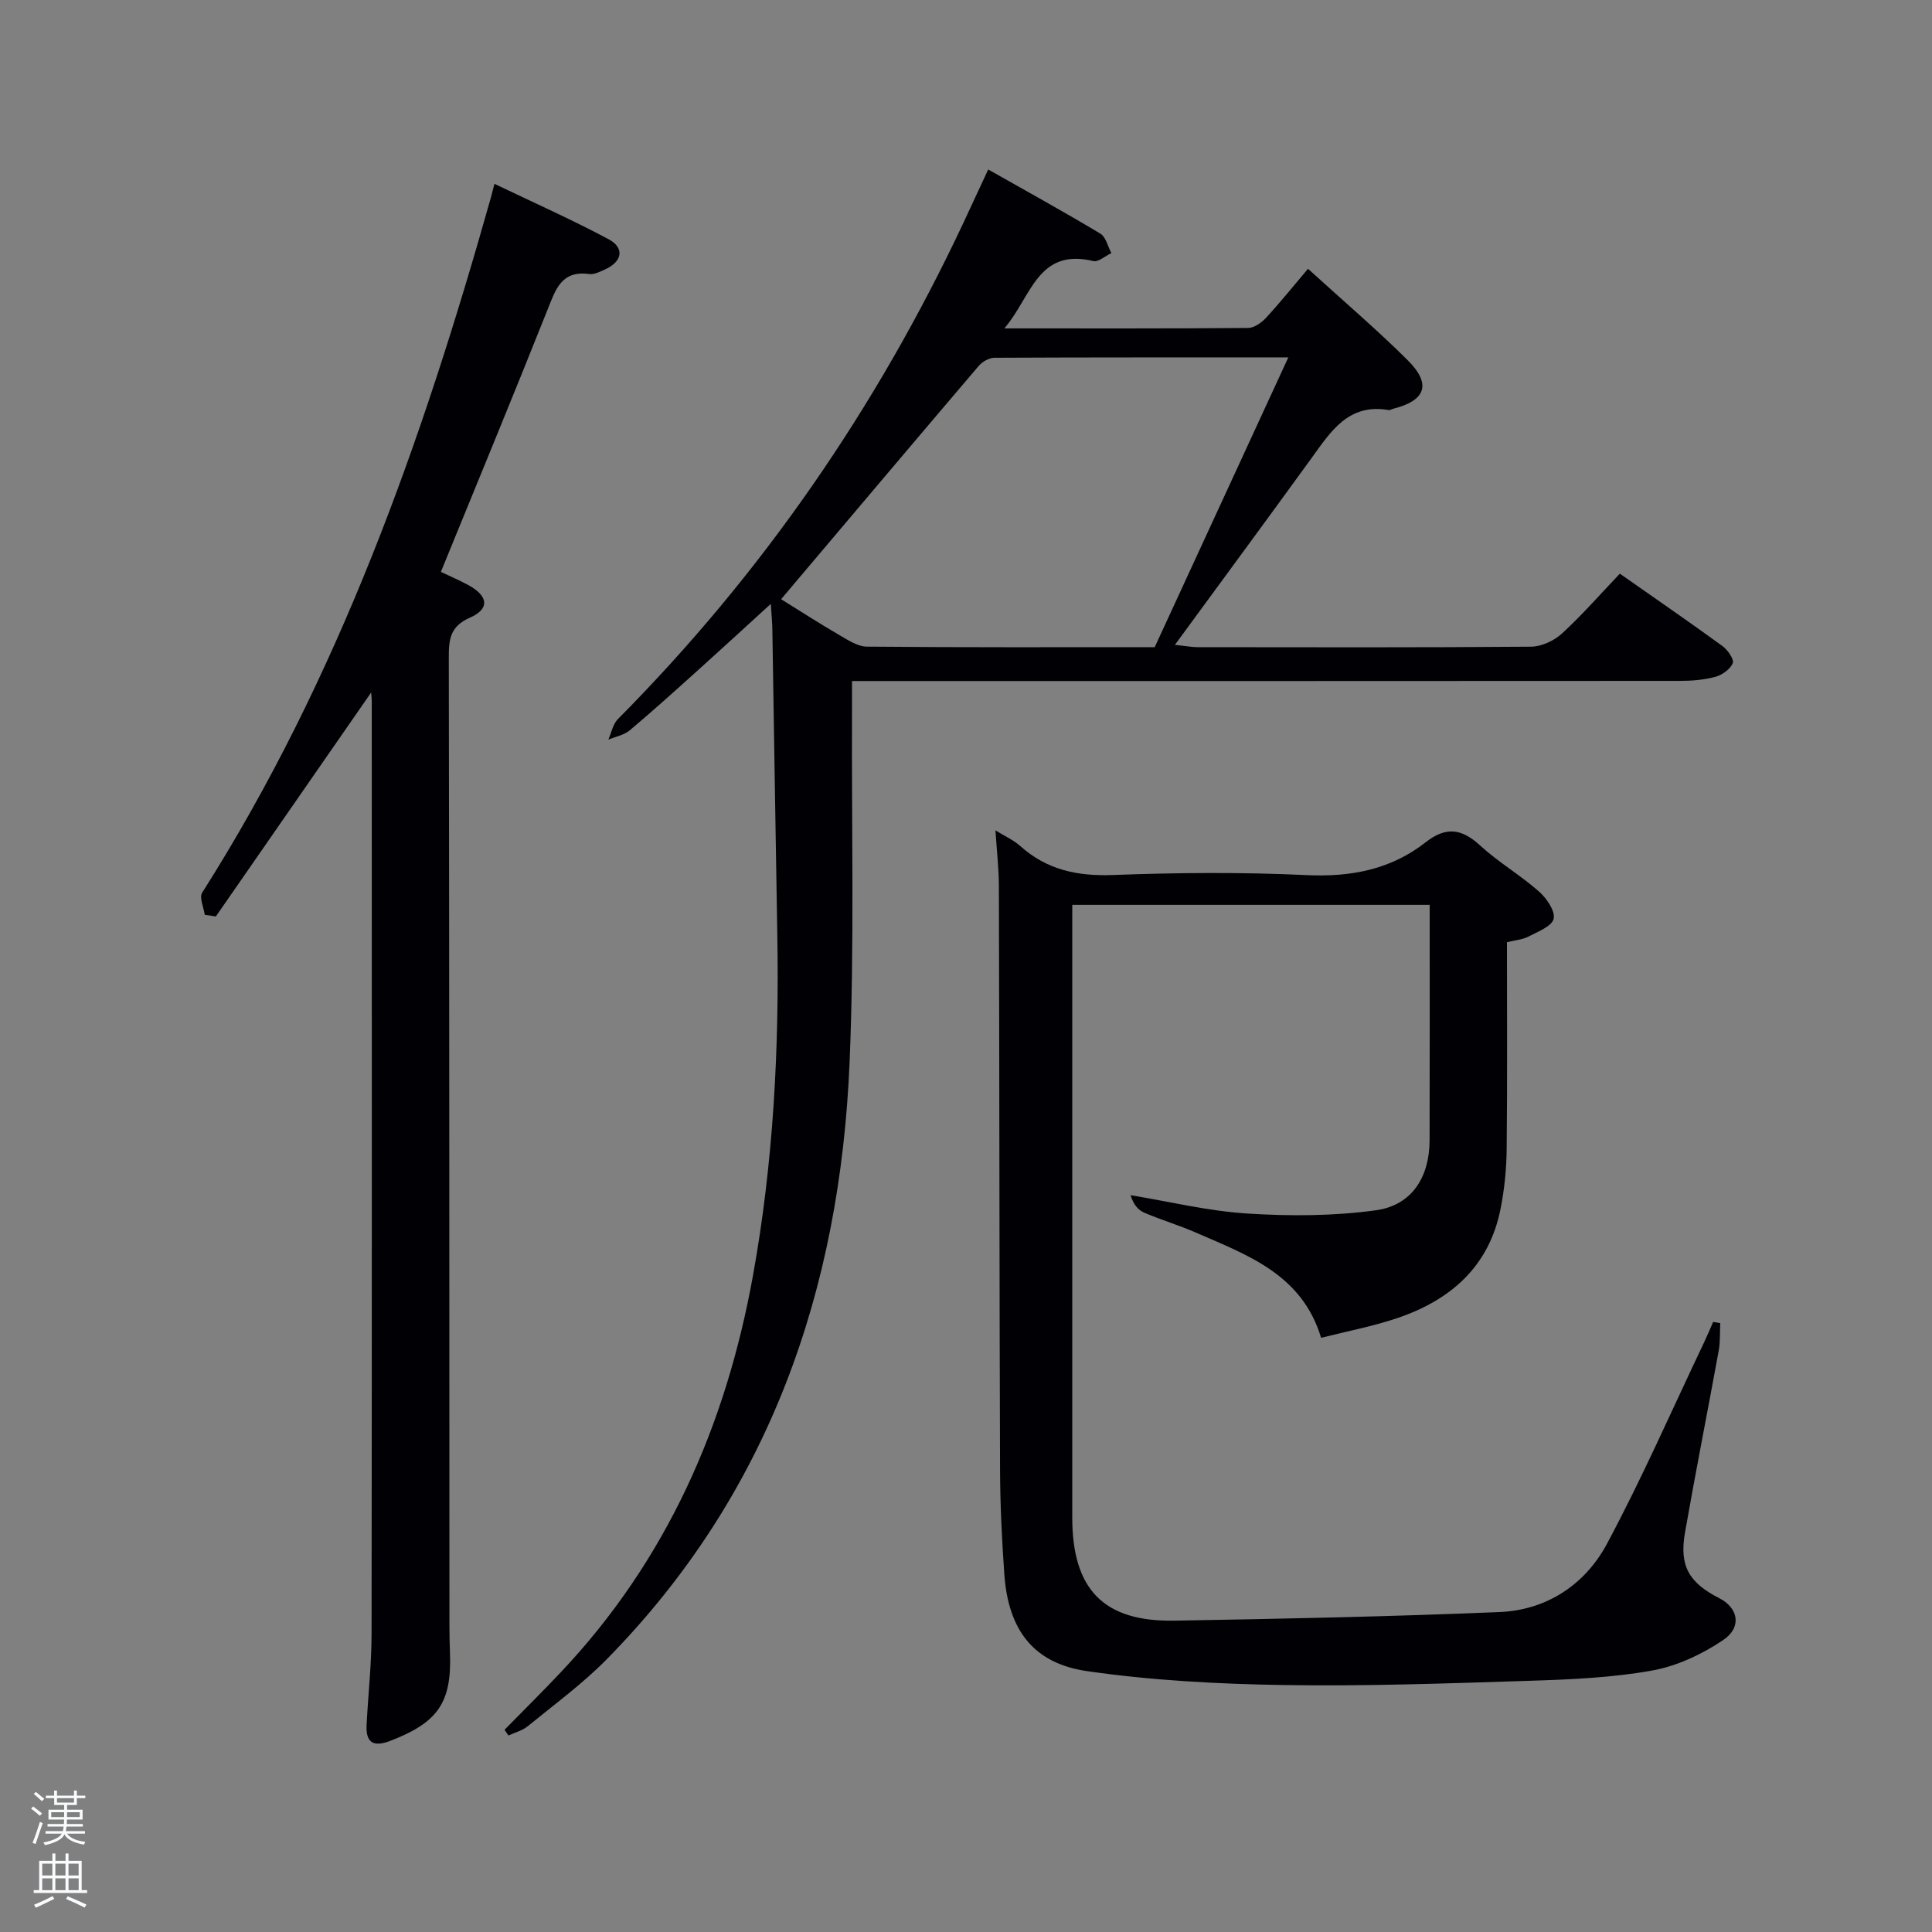 <svg enable-background="new 0 0 400 400" viewBox="0 0 400 400" xmlns="http://www.w3.org/2000/svg"><rect x="0" y="0" width="400" height="400" fill="#808080" stroke="none"/><path d="m6.44 374.46.42-.45c.65.47 1.27.95 1.85 1.44l-.45.49c-.65-.56-1.25-1.06-1.82-1.48m.93 7.33-.63-.26c.55-1.36 1.05-2.8 1.52-4.33.19.1.38.19.59.27-.46 1.29-.95 2.73-1.48 4.32m-.38-10.38.44-.42c.43.34 1.01.82 1.74 1.44l-.49.49c-.53-.51-1.09-1.01-1.69-1.51m2.5.35h1.72v-1.04h.59v1.04h3.52v-1.04h.59v1.04h1.75v.53h-1.75v1.42h-2.03v.97h3.22v2.03h-3.24c0 .35-.01.66-.03.93h3.32v.53h-3.37c-.03.27-.08.58-.15.94h3.96v.53h-3.71c.67.92 1.93 1.48 3.79 1.68-.13.24-.23.44-.29.59-2.13-.38-3.48-1.08-4.04-2.12-.43.97-1.77 1.72-4.03 2.23-.09-.19-.2-.37-.33-.55 2.1-.42 3.37-1.03 3.81-1.83h-3.36v-.53h3.58c.08-.29.13-.61.16-.94h-3.33v-.53h3.39c.02-.27.04-.58.04-.93h-3.23v-2.03h3.25v-.97h-2.07v-1.42h-1.73zm1.12 3.44v1h2.65c.01-.3.02-.44.02-.4v-.25-.35zm1.19-2h3.52v-.91h-3.52zm4.71 2h-2.63v.59c0 .15-.01.28-.01.4h2.64z" fill="#fafbfc"/><path d="m13.56 383.74h.63v1.52h2.72v6.07h1.13v.6h-11.06v-.6h1.13v-6.07h2.73v-1.52h.63v1.52h2.1v-1.52zm-2.69 8.83.38.56c-1.24.63-2.53 1.25-3.85 1.85-.1-.21-.21-.42-.34-.63 1.36-.55 2.63-1.15 3.81-1.78m-2.13-4.27h2.1v-2.45h-2.1zm0 3.04h2.1v-2.46h-2.1zm2.72-3.04h2.1v-2.45h-2.1zm0 3.04h2.1v-2.46h-2.1zm6.07 3.6c-1.41-.71-2.7-1.3-3.86-1.78l.35-.56c1.45.62 2.75 1.19 3.88 1.72zm-1.25-9.09h-2.1v2.45h2.1zm-2.09 5.49h2.1v-2.46h-2.1z" fill="#fafbfc"/><g fill="#010105"><path d="m312 195.07c0 14.46.09 28.61-.06 42.76-.04 4.13-.45 8.32-1.25 12.37-2.35 12.03-10.38 18.99-21.48 22.73-5 1.68-10.23 2.67-15.69 4.05-3.97-13.17-15.25-17.12-25.91-21.78-3.5-1.53-7.18-2.62-10.69-4.12-1.27-.54-2.27-1.7-2.84-3.63 8.06 1.33 16.07 3.29 24.18 3.8 8.84.56 17.88.53 26.63-.68 7.42-1.03 11.07-6.85 11.09-14.47.05-16.14.02-32.28.02-48.76-24.67 0-49.05 0-74 0v5.38c0 40.49-.01 80.97 0 121.46 0 14.86 6.46 21.61 21.13 21.36 22.45-.38 44.9-.85 67.33-1.78 9.79-.41 17.73-5.7 22.25-14.14 7.28-13.6 13.47-27.77 20.11-41.71.66-1.39 1.25-2.81 1.87-4.22.49.09.98.17 1.47.26-.1 1.9.02 3.84-.32 5.7-2.29 12.56-4.78 25.07-6.98 37.65-1.21 6.92.8 10.37 7.12 13.6 3.91 2 4.73 6 .78 8.66-4.39 2.96-9.61 5.4-14.78 6.32-8.3 1.48-16.85 1.84-25.31 2.11-16.97.54-33.95 1.15-50.92.88-13.59-.22-27.27-.94-40.69-2.88-11.21-1.62-16.33-8.66-17.13-20.1-.5-7.13-.85-14.28-.88-21.42-.14-40.32-.13-80.64-.24-120.96-.01-3.64-.43-7.27-.71-11.59 1.96 1.21 3.74 2 5.12 3.23 5.54 4.97 11.89 6.29 19.26 6.01 13.31-.5 26.67-.61 39.97.02 9.23.44 17.51-1.14 24.75-6.82 4.15-3.26 7.42-2.83 11.22.67 3.78 3.47 8.31 6.12 12.17 9.51 1.59 1.4 3.43 4.04 3.08 5.67-.34 1.56-3.29 2.69-5.25 3.71-1.26.64-2.81.75-4.42 1.15z"/><path d="m159.59 125.02c-5.52 5.04-10.22 9.37-14.96 13.63-4.7 4.23-9.4 8.48-14.24 12.55-1.19 1-2.95 1.31-4.44 1.93.64-1.43.94-3.21 1.98-4.25 29.85-30.08 53.53-64.44 71.54-102.76 1.61-3.43 3.2-6.88 5.13-11.03 8 4.53 15.68 8.76 23.2 13.27 1.16.69 1.55 2.66 2.3 4.04-1.26.59-2.69 1.9-3.75 1.65-11.56-2.77-12.8 7.41-18.41 13.94 17.58 0 34.02.05 50.47-.09 1.25-.01 2.77-1.09 3.7-2.09 2.92-3.17 5.63-6.54 8.7-10.16 7.71 7.02 14.43 12.74 20.66 18.95 4.95 4.94 3.72 8.33-3.02 10.03-.32.08-.66.32-.95.27-8.36-1.46-12.01 4.5-16.03 10.04-9.16 12.64-18.43 25.21-28.22 38.57 2.32.24 3.52.48 4.73.48 23 .02 46 .09 68.99-.1 2.17-.02 4.78-1.22 6.41-2.72 4.16-3.81 7.89-8.1 11.99-12.4 7.43 5.21 14.41 10.01 21.25 14.99 1.08.79 2.44 2.74 2.13 3.53-.51 1.26-2.19 2.46-3.6 2.84-2.36.64-4.91.84-7.38.84-54.87.04-109.7.03-164.53.03-1.99 0-3.98 0-6.84 0 0 2.15.01 4.05 0 5.96-.11 24.33.51 48.68-.5 72.97-1.97 47.06-16.57 89.34-50.28 123.6-5 5.08-10.82 9.34-16.36 13.87-1.11.91-2.66 1.29-4 1.92-.27-.4-.54-.8-.8-1.19 3.88-3.96 7.83-7.86 11.63-11.89 21.93-23.21 34.21-51.11 39.82-82.23 4.21-23.34 5.44-46.89 5.02-70.56-.37-20.98-.67-41.95-1.02-62.93-.01-1.44-.16-2.88-.32-5.5zm2.13-.96c3.77 2.34 7.81 4.95 11.97 7.37 1.82 1.06 3.87 2.44 5.82 2.45 19.97.18 39.94.11 59.56.11 9.26-20.07 18.33-39.75 27.66-59.99-20.88 0-40.86-.03-60.83.07-1.11.01-2.52.81-3.26 1.68-13.59 15.95-27.09 31.96-40.92 48.31z"/><path d="m42.39 189.4c-.21-1.54-1.17-3.56-.54-4.57 28.3-44.55 45.62-93.64 59.81-144.03.18-.64.33-1.28.71-2.74 8.03 3.85 15.97 7.38 23.62 11.46 3.38 1.8 2.86 4.64-.7 6.25-1.05.48-2.27 1.11-3.32.97-5.72-.78-6.92 3.15-8.58 7.31-7.18 18.04-14.61 35.98-22.11 54.35 1.69.81 3.76 1.69 5.73 2.76 4.09 2.24 4.42 4.9.3 6.71-4.1 1.8-4.4 4.45-4.39 8.21.11 66.83.11 133.66.13 200.49 0 1.83.04 3.67.11 5.5.41 10.4-2.43 14.53-12.32 18.34-3.5 1.35-5.14.46-4.94-3.33.33-6.31 1.03-12.61 1.03-18.92.08-64.33.05-128.66.04-192.99 0-.5-.07-.99-.13-1.79-10.81 15.58-21.48 30.97-32.15 46.36-.75-.12-1.53-.23-2.3-.34z"/></g></svg>